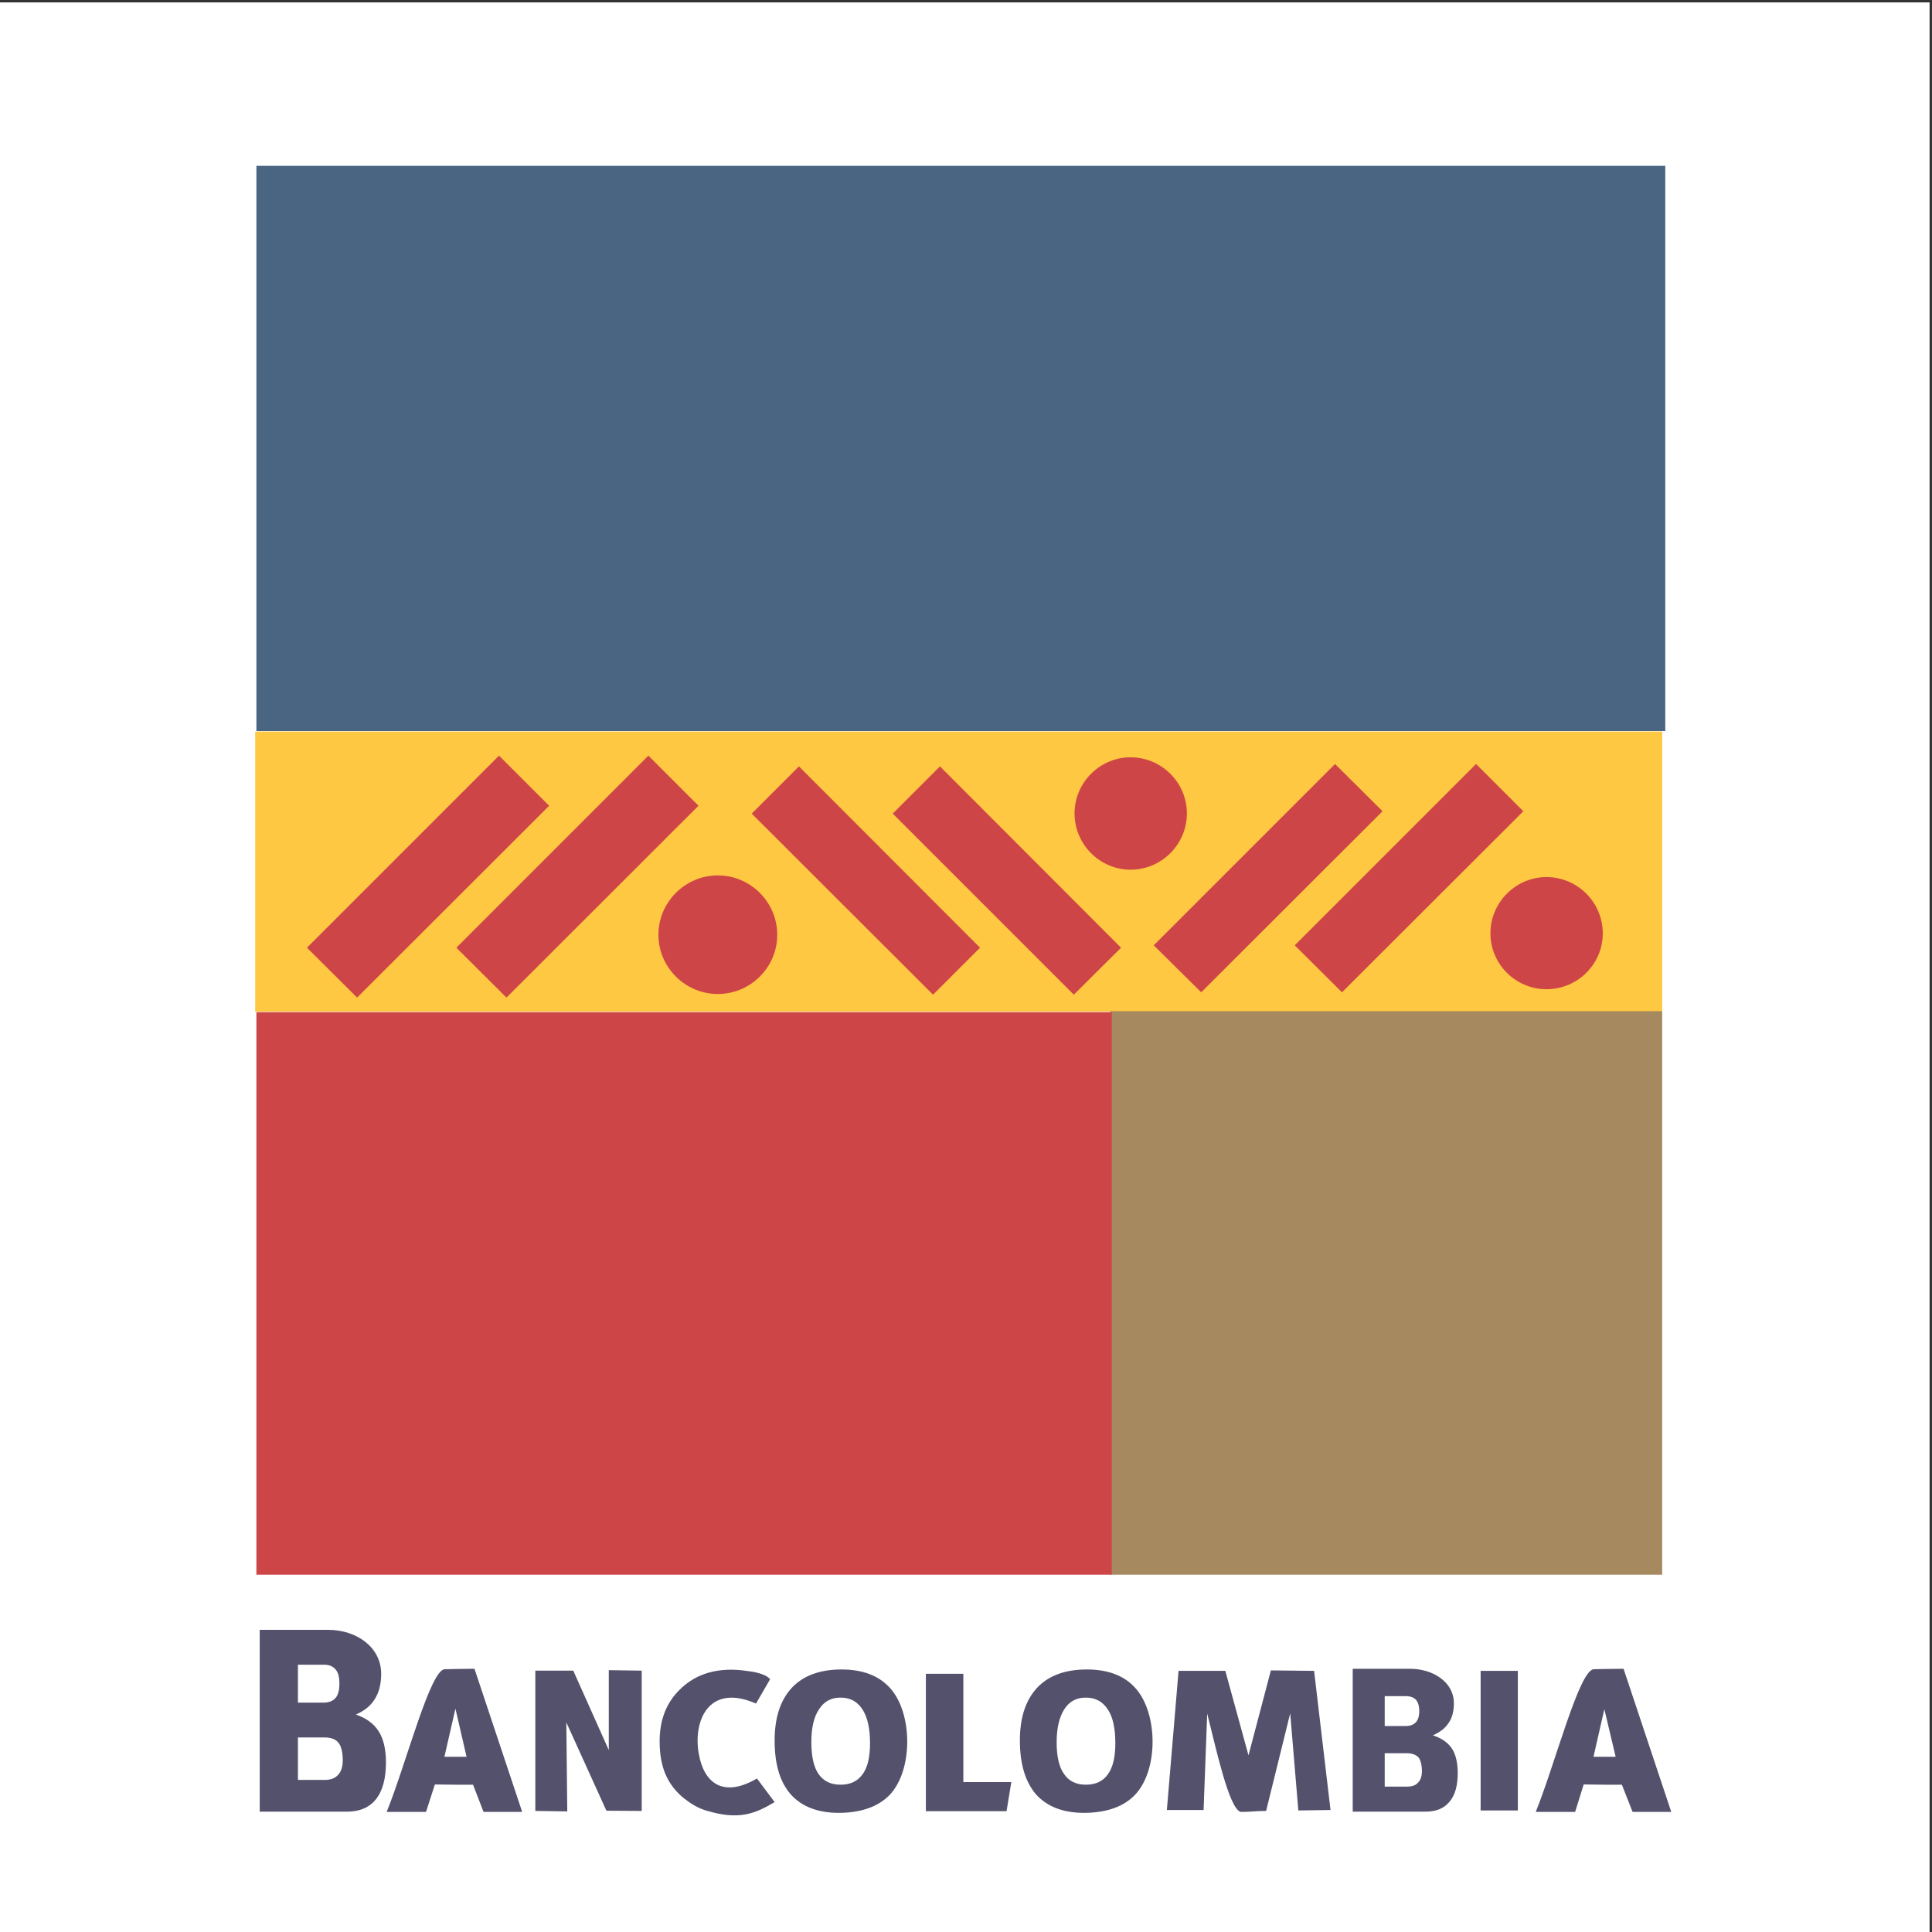 <?xml version="1.0" encoding="UTF-8"?>
<svg xmlns="http://www.w3.org/2000/svg" xmlns:xlink="http://www.w3.org/1999/xlink" width="193pt" height="193pt" viewBox="0 0 193 193" version="1.1">
<rect x="0" y="0" width="193" height="193" fill="#333333" stroke="none"/>
<g id="surface1">
<path style=" stroke:none;fill-rule:evenodd;fill:rgb(100%,100%,100%);fill-opacity:1;" d="M 0 0.242 L 192.758 0.242 L 192.758 193 L 0 193 L 0 0.242 "/>
<path style=" stroke:none;fill-rule:evenodd;fill:rgb(100%,100%,100%);fill-opacity:1;" d="M 20.965 11.895 L 171.789 11.895 L 171.789 162.746 L 20.965 162.746 L 20.965 11.895 "/>
<path style=" stroke:none;fill-rule:evenodd;fill:rgb(100%,78.4%,26.299%);fill-opacity:1;" d="M 25.492 101.059 L 166.047 101.059 L 166.047 73.078 L 25.492 73.078 L 25.492 101.059 "/>
<path style=" stroke:none;fill-rule:evenodd;fill:rgb(65.5%,53.699%,37.599%);fill-opacity:1;" d="M 166.047 101.012 L 110.918 101.012 L 110.918 157.309 L 166.047 157.309 L 166.047 101.012 "/>
<path style=" stroke:none;fill-rule:evenodd;fill:rgb(80.8%,27.1%,27.8%);fill-opacity:1;" d="M 154.488 87.617 C 157.586 87.617 160.113 90.145 160.113 93.242 C 160.113 96.316 157.586 98.82 154.488 98.82 C 151.414 98.82 148.887 96.316 148.887 93.242 C 148.887 90.145 151.414 87.617 154.488 87.617 "/>
<path style=" stroke:none;fill-rule:evenodd;fill:rgb(80.8%,27.1%,27.8%);fill-opacity:1;" d="M 112.941 75.652 C 116.039 75.652 118.566 78.18 118.566 81.254 C 118.566 84.352 116.039 86.879 112.941 86.879 C 109.867 86.879 107.344 84.352 107.344 81.254 C 107.344 78.18 109.867 75.652 112.941 75.652 "/>
<path style=" stroke:none;fill-rule:evenodd;fill:rgb(80.8%,27.1%,27.8%);fill-opacity:1;" d="M 119.996 99.129 L 115.254 94.434 L 133.367 76.32 L 138.113 81.039 L 119.996 99.129 "/>
<path style=" stroke:none;fill-rule:evenodd;fill:rgb(80.8%,27.1%,27.8%);fill-opacity:1;" d="M 107.27 99.367 L 111.988 94.672 L 93.898 76.559 L 89.18 81.277 L 107.27 99.367 "/>
<path style=" stroke:none;fill-rule:evenodd;fill:rgb(80.8%,27.1%,27.8%);fill-opacity:1;" d="M 134.059 99.129 L 129.34 94.434 L 147.453 76.32 L 152.176 81.039 L 134.059 99.129 "/>
<path style=" stroke:none;fill-rule:evenodd;fill:rgb(80.8%,27.1%,27.8%);fill-opacity:1;" d="M 93.207 99.367 L 97.902 94.672 L 79.812 76.559 L 75.094 81.277 L 93.207 99.367 "/>
<path style=" stroke:none;fill-rule:evenodd;fill:rgb(80.8%,27.1%,27.8%);fill-opacity:1;" d="M 71.711 87.449 C 74.973 87.449 77.645 90.121 77.645 93.387 C 77.645 96.629 74.973 99.297 71.711 99.297 C 68.445 99.297 65.773 96.629 65.773 93.387 C 65.773 90.121 68.445 87.449 71.711 87.449 "/>
<path style=" stroke:none;fill-rule:evenodd;fill:rgb(80.8%,27.1%,27.8%);fill-opacity:1;" d="M 35.672 99.656 L 30.664 94.672 L 49.852 75.484 L 54.859 80.492 L 35.672 99.656 "/>
<path style=" stroke:none;fill-rule:evenodd;fill:rgb(80.8%,27.1%,27.8%);fill-opacity:1;" d="M 50.594 99.656 L 45.586 94.672 L 64.773 75.484 L 69.777 80.492 L 50.594 99.656 "/>
<path style=" stroke:none;fill-rule:evenodd;fill:rgb(80.8%,27.1%,27.8%);fill-opacity:1;" d="M 25.613 101.109 L 111.059 101.109 L 111.059 157.309 L 25.613 157.309 L 25.613 101.109 "/>
<path style=" stroke:none;fill-rule:evenodd;fill:rgb(28.6%,39.6%,50.999%);fill-opacity:1;" d="M 25.613 16.566 L 166.355 16.566 L 166.355 73.031 L 25.613 73.031 L 25.613 16.566 "/>
<path style=" stroke:none;fill-rule:evenodd;fill:rgb(32.5%,31.799%,42.4%);fill-opacity:1;" d="M 147.91 180.859 L 147.91 166.914 L 151.625 166.914 L 151.625 180.859 L 147.91 180.859 "/>
<path style=" stroke:none;fill-rule:evenodd;fill:rgb(32.5%,31.799%,42.4%);fill-opacity:1;" d="M 31.836 170.086 L 32.336 170.086 C 32.859 170.086 33.266 169.918 33.527 169.609 C 33.789 169.301 33.906 168.824 33.906 168.18 C 33.906 167.559 33.789 167.082 33.527 166.773 C 33.238 166.438 32.859 166.297 32.336 166.297 L 31.836 166.297 L 31.836 162.816 L 32.785 162.816 C 35.625 162.816 38.078 164.555 38.078 167.203 C 38.078 168.227 37.863 169.062 37.457 169.703 C 37.055 170.371 36.434 170.895 35.551 171.277 C 36.602 171.637 37.363 172.207 37.84 172.969 C 38.316 173.73 38.555 174.758 38.555 176.066 C 38.555 177.664 38.223 178.879 37.578 179.715 C 36.91 180.551 35.957 180.977 34.668 180.977 L 31.836 180.977 L 31.836 177.809 L 32.43 177.809 C 33.051 177.809 33.477 177.641 33.789 177.285 C 34.098 176.949 34.242 176.473 34.242 175.805 C 34.242 175.141 34.098 174.398 33.789 174.066 C 33.504 173.73 33.051 173.566 32.43 173.566 L 31.836 173.566 Z M 29.762 166.297 L 29.762 170.086 L 31.836 170.086 L 31.836 173.566 L 29.762 173.566 L 29.762 177.809 L 31.836 177.809 L 31.836 180.977 L 25.945 180.977 L 25.945 162.816 L 31.836 162.816 L 31.836 166.297 L 29.762 166.297 "/>
<path style=" stroke:none;fill-rule:evenodd;fill:rgb(32.5%,31.799%,42.4%);fill-opacity:1;" d="M 45.516 166.727 L 47.398 166.703 L 52.164 181.004 L 48.305 181.004 L 47.254 178.285 L 45.516 178.285 L 45.516 175.496 L 46.609 175.496 L 45.516 170.777 Z M 38.625 181.004 C 40.559 176.258 42.988 166.727 44.441 166.75 L 45.516 166.727 L 45.516 170.777 L 45.492 170.707 L 44.395 175.496 L 45.516 175.496 L 45.516 178.285 L 43.441 178.262 L 42.559 181.004 L 38.625 181.004 "/>
<path style=" stroke:none;fill-rule:evenodd;fill:rgb(32.5%,31.799%,42.4%);fill-opacity:1;" d="M 53.477 180.906 L 53.477 166.891 L 57.266 166.891 L 60.816 174.828 L 60.816 166.844 L 64.105 166.891 L 64.105 180.906 L 60.578 180.883 L 56.574 172.062 L 56.668 180.953 L 53.477 180.906 "/>
<path style=" stroke:none;fill-rule:evenodd;fill:rgb(32.5%,31.799%,42.4%);fill-opacity:1;" d="M 83.984 178.285 C 84.961 178.285 85.676 177.926 86.176 177.234 C 86.676 176.543 86.914 175.52 86.914 174.137 C 86.914 172.66 86.652 171.516 86.152 170.754 C 85.652 169.988 84.938 169.586 83.984 169.586 L 83.984 166.773 L 84.055 166.773 C 86.176 166.773 87.797 167.391 88.918 168.633 C 91.184 171.133 91.23 176.832 88.871 179.309 C 87.75 180.453 86.129 181.051 83.984 181.098 Z M 81.051 174.043 C 81.051 175.449 81.289 176.52 81.766 177.215 C 82.27 177.926 82.984 178.285 83.961 178.285 L 83.984 178.285 L 83.984 181.098 C 83.914 181.098 83.84 181.098 83.793 181.098 C 81.695 181.098 80.098 180.477 79.004 179.262 C 77.906 178.023 77.383 176.234 77.383 173.875 C 77.383 171.586 77.953 169.848 79.098 168.605 C 80.242 167.391 81.863 166.797 83.984 166.773 L 83.984 169.586 L 83.938 169.586 C 83.031 169.586 82.316 169.969 81.816 170.754 C 81.289 171.539 81.051 172.637 81.051 174.043 "/>
<path style=" stroke:none;fill-rule:evenodd;fill:rgb(32.5%,31.799%,42.4%);fill-opacity:1;" d="M 108.484 178.285 C 109.465 178.285 110.203 177.926 110.68 177.234 C 111.18 176.543 111.418 175.52 111.418 174.137 C 111.418 172.66 111.18 171.516 110.656 170.754 C 110.152 169.988 109.438 169.586 108.484 169.586 L 108.484 166.773 L 108.559 166.773 C 110.68 166.773 112.324 167.391 113.422 168.633 C 115.684 171.133 115.754 176.832 113.371 179.309 C 112.273 180.453 110.633 181.051 108.484 181.098 Z M 105.555 174.043 C 105.555 175.449 105.793 176.52 106.293 177.215 C 106.77 177.926 107.508 178.285 108.461 178.285 L 108.484 178.285 L 108.484 181.098 C 108.414 181.098 108.367 181.098 108.297 181.098 C 106.195 181.098 104.602 180.477 103.504 179.262 C 102.434 178.023 101.883 176.234 101.883 173.875 C 101.883 171.586 102.453 169.848 103.602 168.605 C 104.742 167.391 106.363 166.797 108.484 166.773 L 108.484 169.586 L 108.438 169.586 C 107.531 169.586 106.816 169.969 106.316 170.754 C 105.816 171.539 105.555 172.637 105.555 174.043 "/>
<path style=" stroke:none;fill-rule:evenodd;fill:rgb(32.5%,31.799%,42.4%);fill-opacity:1;" d="M 92.492 180.93 L 92.492 167.203 L 96.234 167.203 L 96.234 178.023 L 101.027 178.023 L 100.551 180.93 L 92.492 180.93 "/>
<path style=" stroke:none;fill-rule:evenodd;fill:rgb(32.5%,31.799%,42.4%);fill-opacity:1;" d="M 116.566 180.812 L 117.734 166.914 L 122.406 166.914 L 124.719 175.352 L 126.957 166.867 L 131.273 166.914 L 132.914 180.812 L 129.699 180.859 L 128.887 171.156 L 126.48 180.906 C 125.359 180.906 125.074 181.004 123.953 181.004 C 122.762 180.738 121.43 174.422 120.594 171.184 L 120.234 180.812 L 116.566 180.812 "/>
<path style=" stroke:none;fill-rule:evenodd;fill:rgb(32.5%,31.799%,42.4%);fill-opacity:1;" d="M 140.043 172.422 L 140.449 172.422 C 140.902 172.422 141.234 172.277 141.449 172.039 C 141.664 171.801 141.781 171.422 141.781 170.918 C 141.781 170.445 141.664 170.062 141.449 169.801 C 141.211 169.562 140.902 169.441 140.449 169.441 L 140.043 169.441 L 140.043 166.703 L 140.828 166.703 C 143.188 166.703 145.238 168.059 145.238 170.133 C 145.238 170.945 145.07 171.609 144.715 172.109 C 144.383 172.637 143.855 173.039 143.141 173.352 C 144 173.637 144.645 174.066 145.047 174.684 C 145.43 175.281 145.621 176.094 145.621 177.117 C 145.621 178.379 145.359 179.332 144.809 179.977 C 144.262 180.645 143.477 180.977 142.402 180.977 L 140.043 180.977 L 140.043 178.477 L 140.543 178.477 C 141.043 178.477 141.426 178.355 141.664 178.07 C 141.926 177.809 142.047 177.426 142.047 176.902 C 142.047 176.402 141.926 175.805 141.688 175.543 C 141.426 175.281 141.043 175.141 140.543 175.141 L 140.043 175.141 Z M 138.328 169.441 L 138.328 172.422 L 140.043 172.422 L 140.043 175.141 L 138.328 175.141 L 138.328 178.477 L 140.043 178.477 L 140.043 180.977 L 135.133 180.977 L 135.133 166.703 L 140.043 166.703 L 140.043 169.441 L 138.328 169.441 "/>
<path style=" stroke:none;fill-rule:evenodd;fill:rgb(32.5%,31.799%,42.4%);fill-opacity:1;" d="M 160.277 166.727 L 162.188 166.703 L 166.953 181.004 L 163.09 181.004 L 162.02 178.285 L 160.277 178.285 L 160.277 175.496 L 161.398 175.496 L 160.277 170.777 Z M 153.414 181.004 C 155.344 176.258 157.777 166.727 159.23 166.75 L 160.277 166.727 L 160.277 170.777 L 160.277 170.707 L 159.184 175.496 L 160.277 175.496 L 160.277 178.285 L 158.203 178.262 L 157.348 181.004 L 153.414 181.004 "/>
<path style=" stroke:none;fill-rule:evenodd;fill:rgb(32.5%,31.799%,42.4%);fill-opacity:1;" d="M 77.383 180.023 C 75.379 181.215 73.805 181.836 70.59 180.883 C 69.754 180.645 69.016 180.191 68.324 179.645 C 67.516 179 66.895 178.191 66.488 177.262 C 66.086 176.332 65.895 175.211 65.895 173.945 C 65.895 171.824 66.559 170.109 67.895 168.797 C 69.23 167.465 70.945 166.797 73.043 166.797 C 73.543 166.797 74.07 166.844 74.547 166.914 C 75.047 166.965 76.453 167.152 76.93 167.75 L 75.523 170.18 C 70.781 168.105 69.23 171.922 69.801 175.164 C 70.301 178.117 72.234 179.645 75.617 177.664 L 77.383 180.023 "/>
</g>
</svg>
